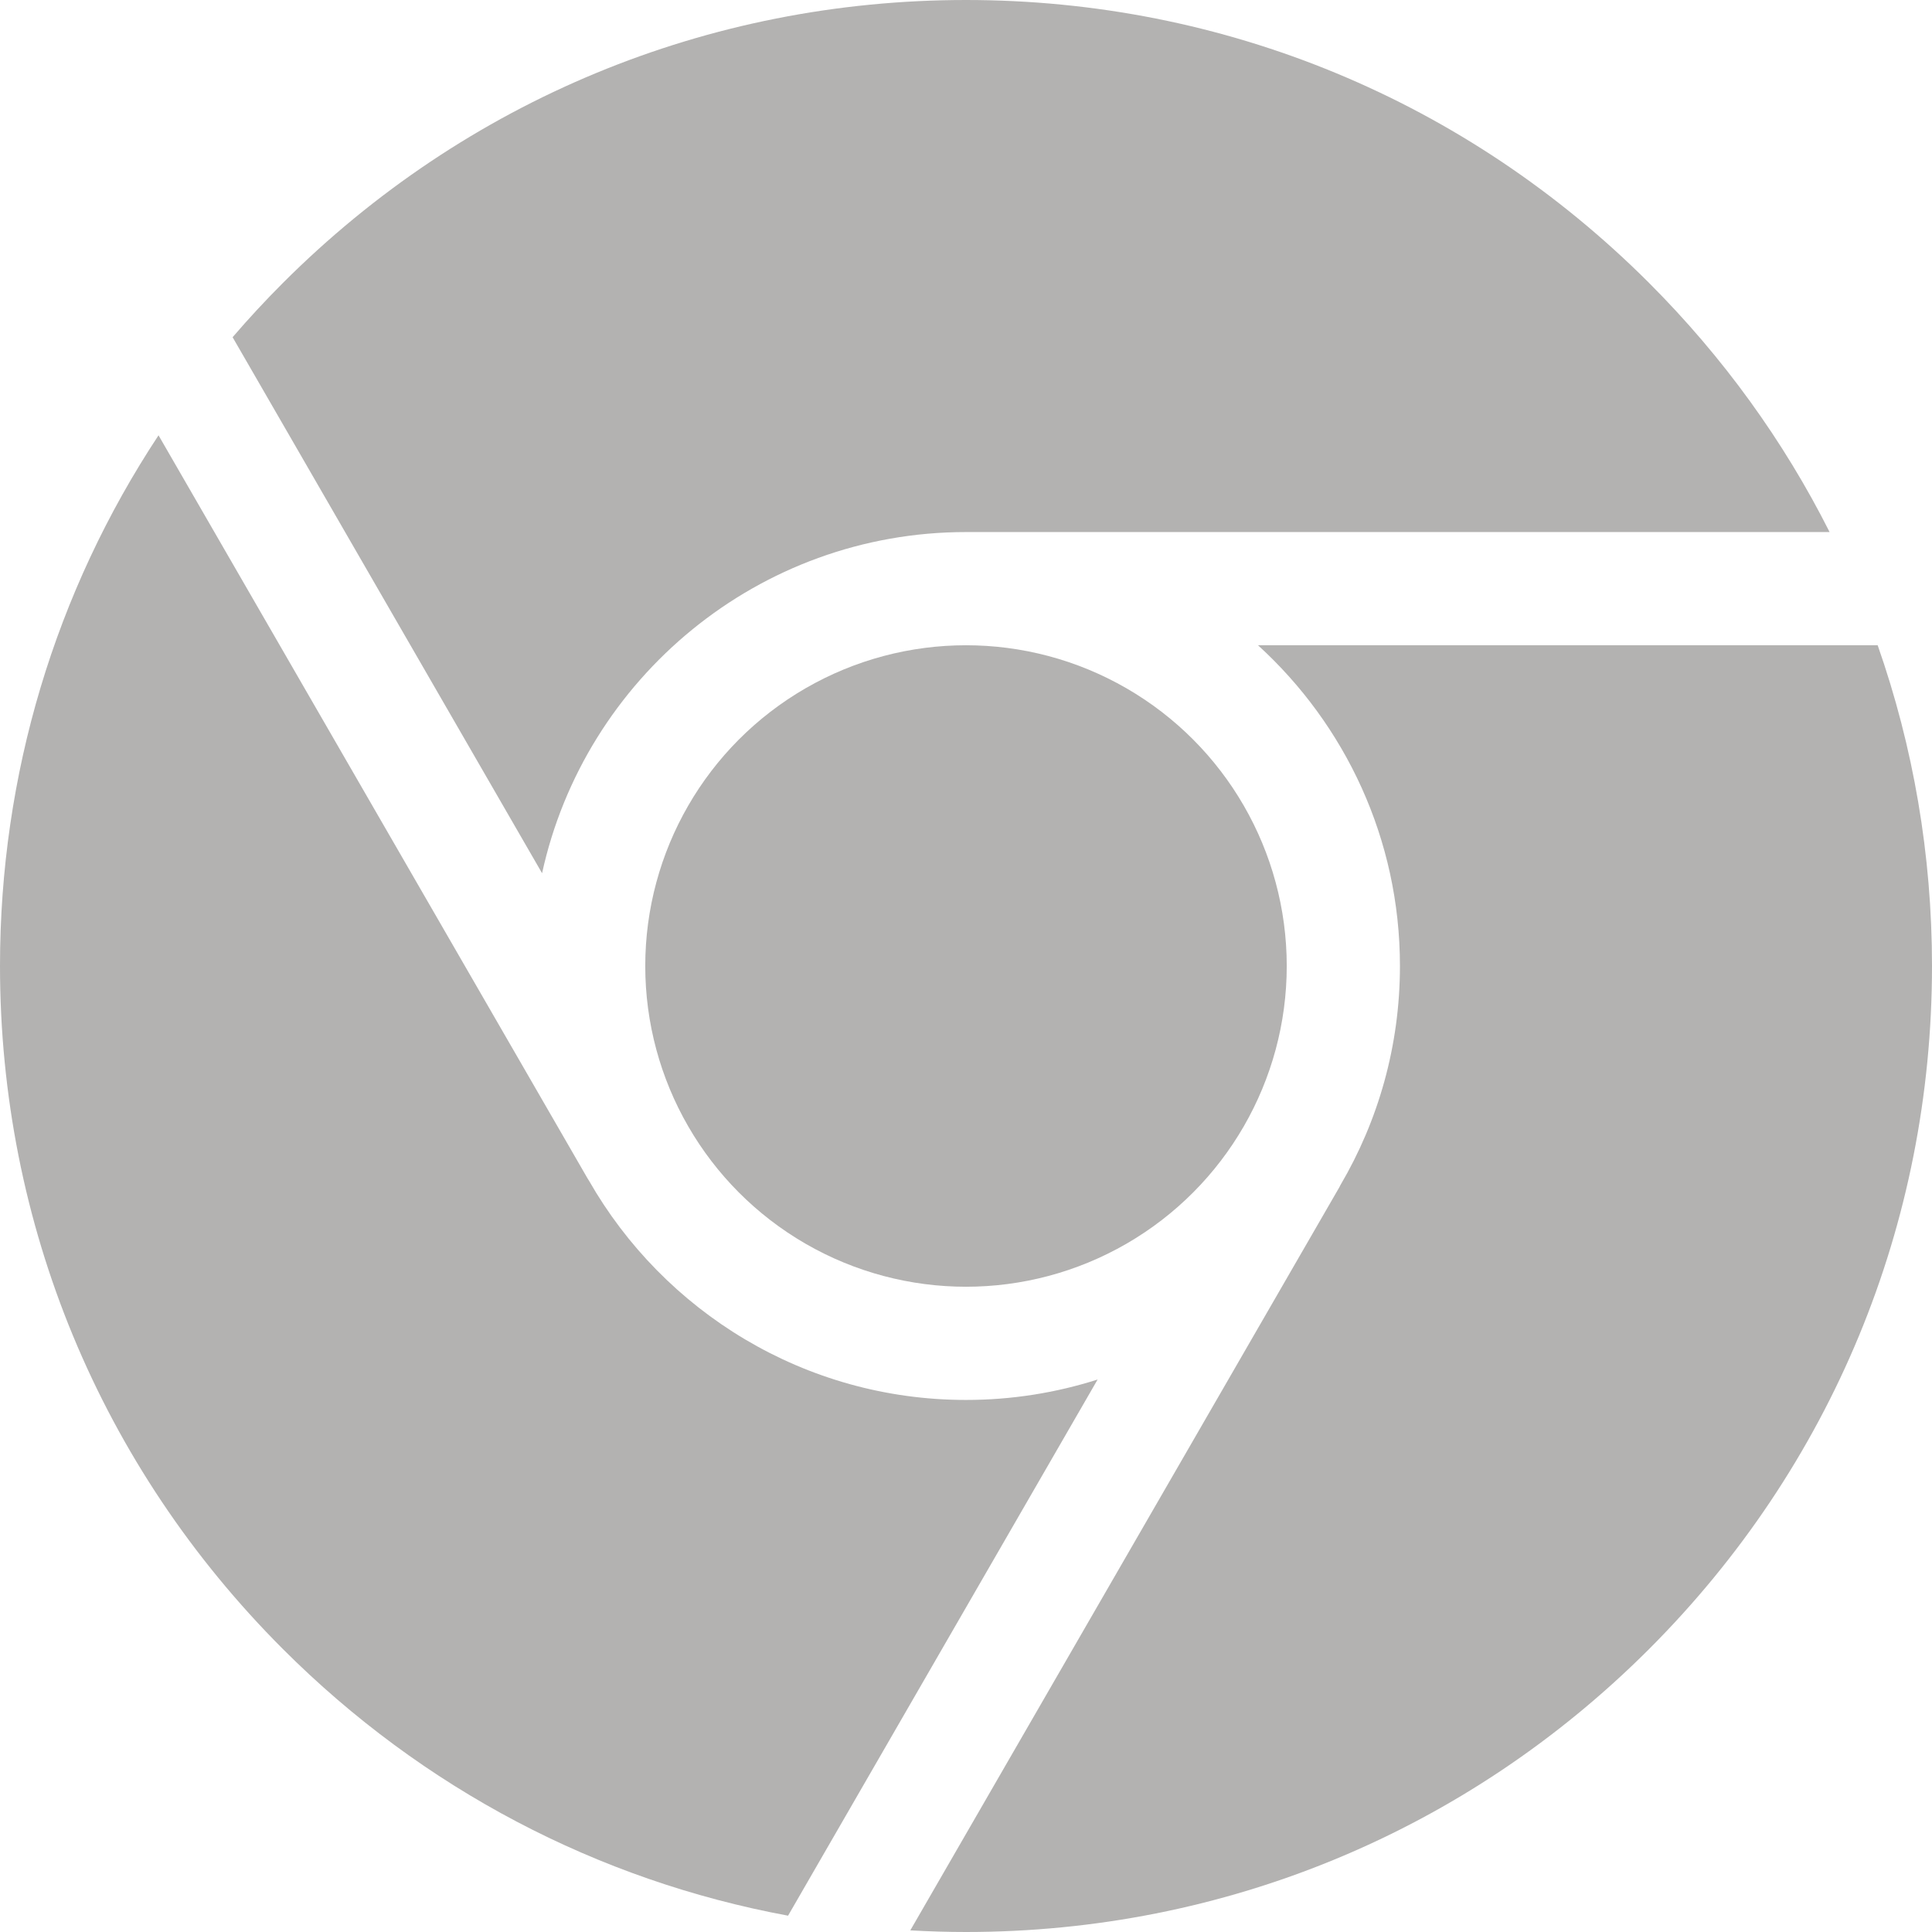 <svg id="Capa_1" enable-background="new 0 0 512 512" height="512" viewBox="0 0 512 512" width="512" xmlns="http://www.w3.org/2000/svg" fill="#b3b2b1"><g><circle cx="256" cy="256" r="85"/><path d="m143.655 231.412c11.292-51.635 57.371-90.412 112.345-90.412h228.861c-12.143-24.107-28.2-46.378-47.841-66.02-48.353-48.351-112.64-74.98-181.02-74.98s-132.667 26.629-181.02 74.98c-4.65 4.65-9.094 9.45-13.337 14.384z"/><path d="m290.88 365.587c-11.006 3.511-22.725 5.413-34.88 5.413-42.718 0-80.068-23.414-99.898-58.082-.142-.219-.283-.437-.415-.665l-113.676-196.893c-27.33 41.4-42.011 89.89-42.011 140.64 0 68.38 26.629 132.667 74.98 181.02 37.043 37.042 83.443 61.316 133.866 70.654z"/><path d="m333.379 171c23.101 21.048 37.621 51.36 37.621 85 0 21.158-5.75 40.995-15.76 58.044-.102.196-.19.395-.301.588l-113.7 196.936c4.897.276 9.817.432 14.761.432 68.38 0 132.667-26.629 181.02-74.98 48.351-48.353 74.98-112.64 74.98-181.02 0-29.406-4.938-58.05-14.396-85z"/></g></svg>